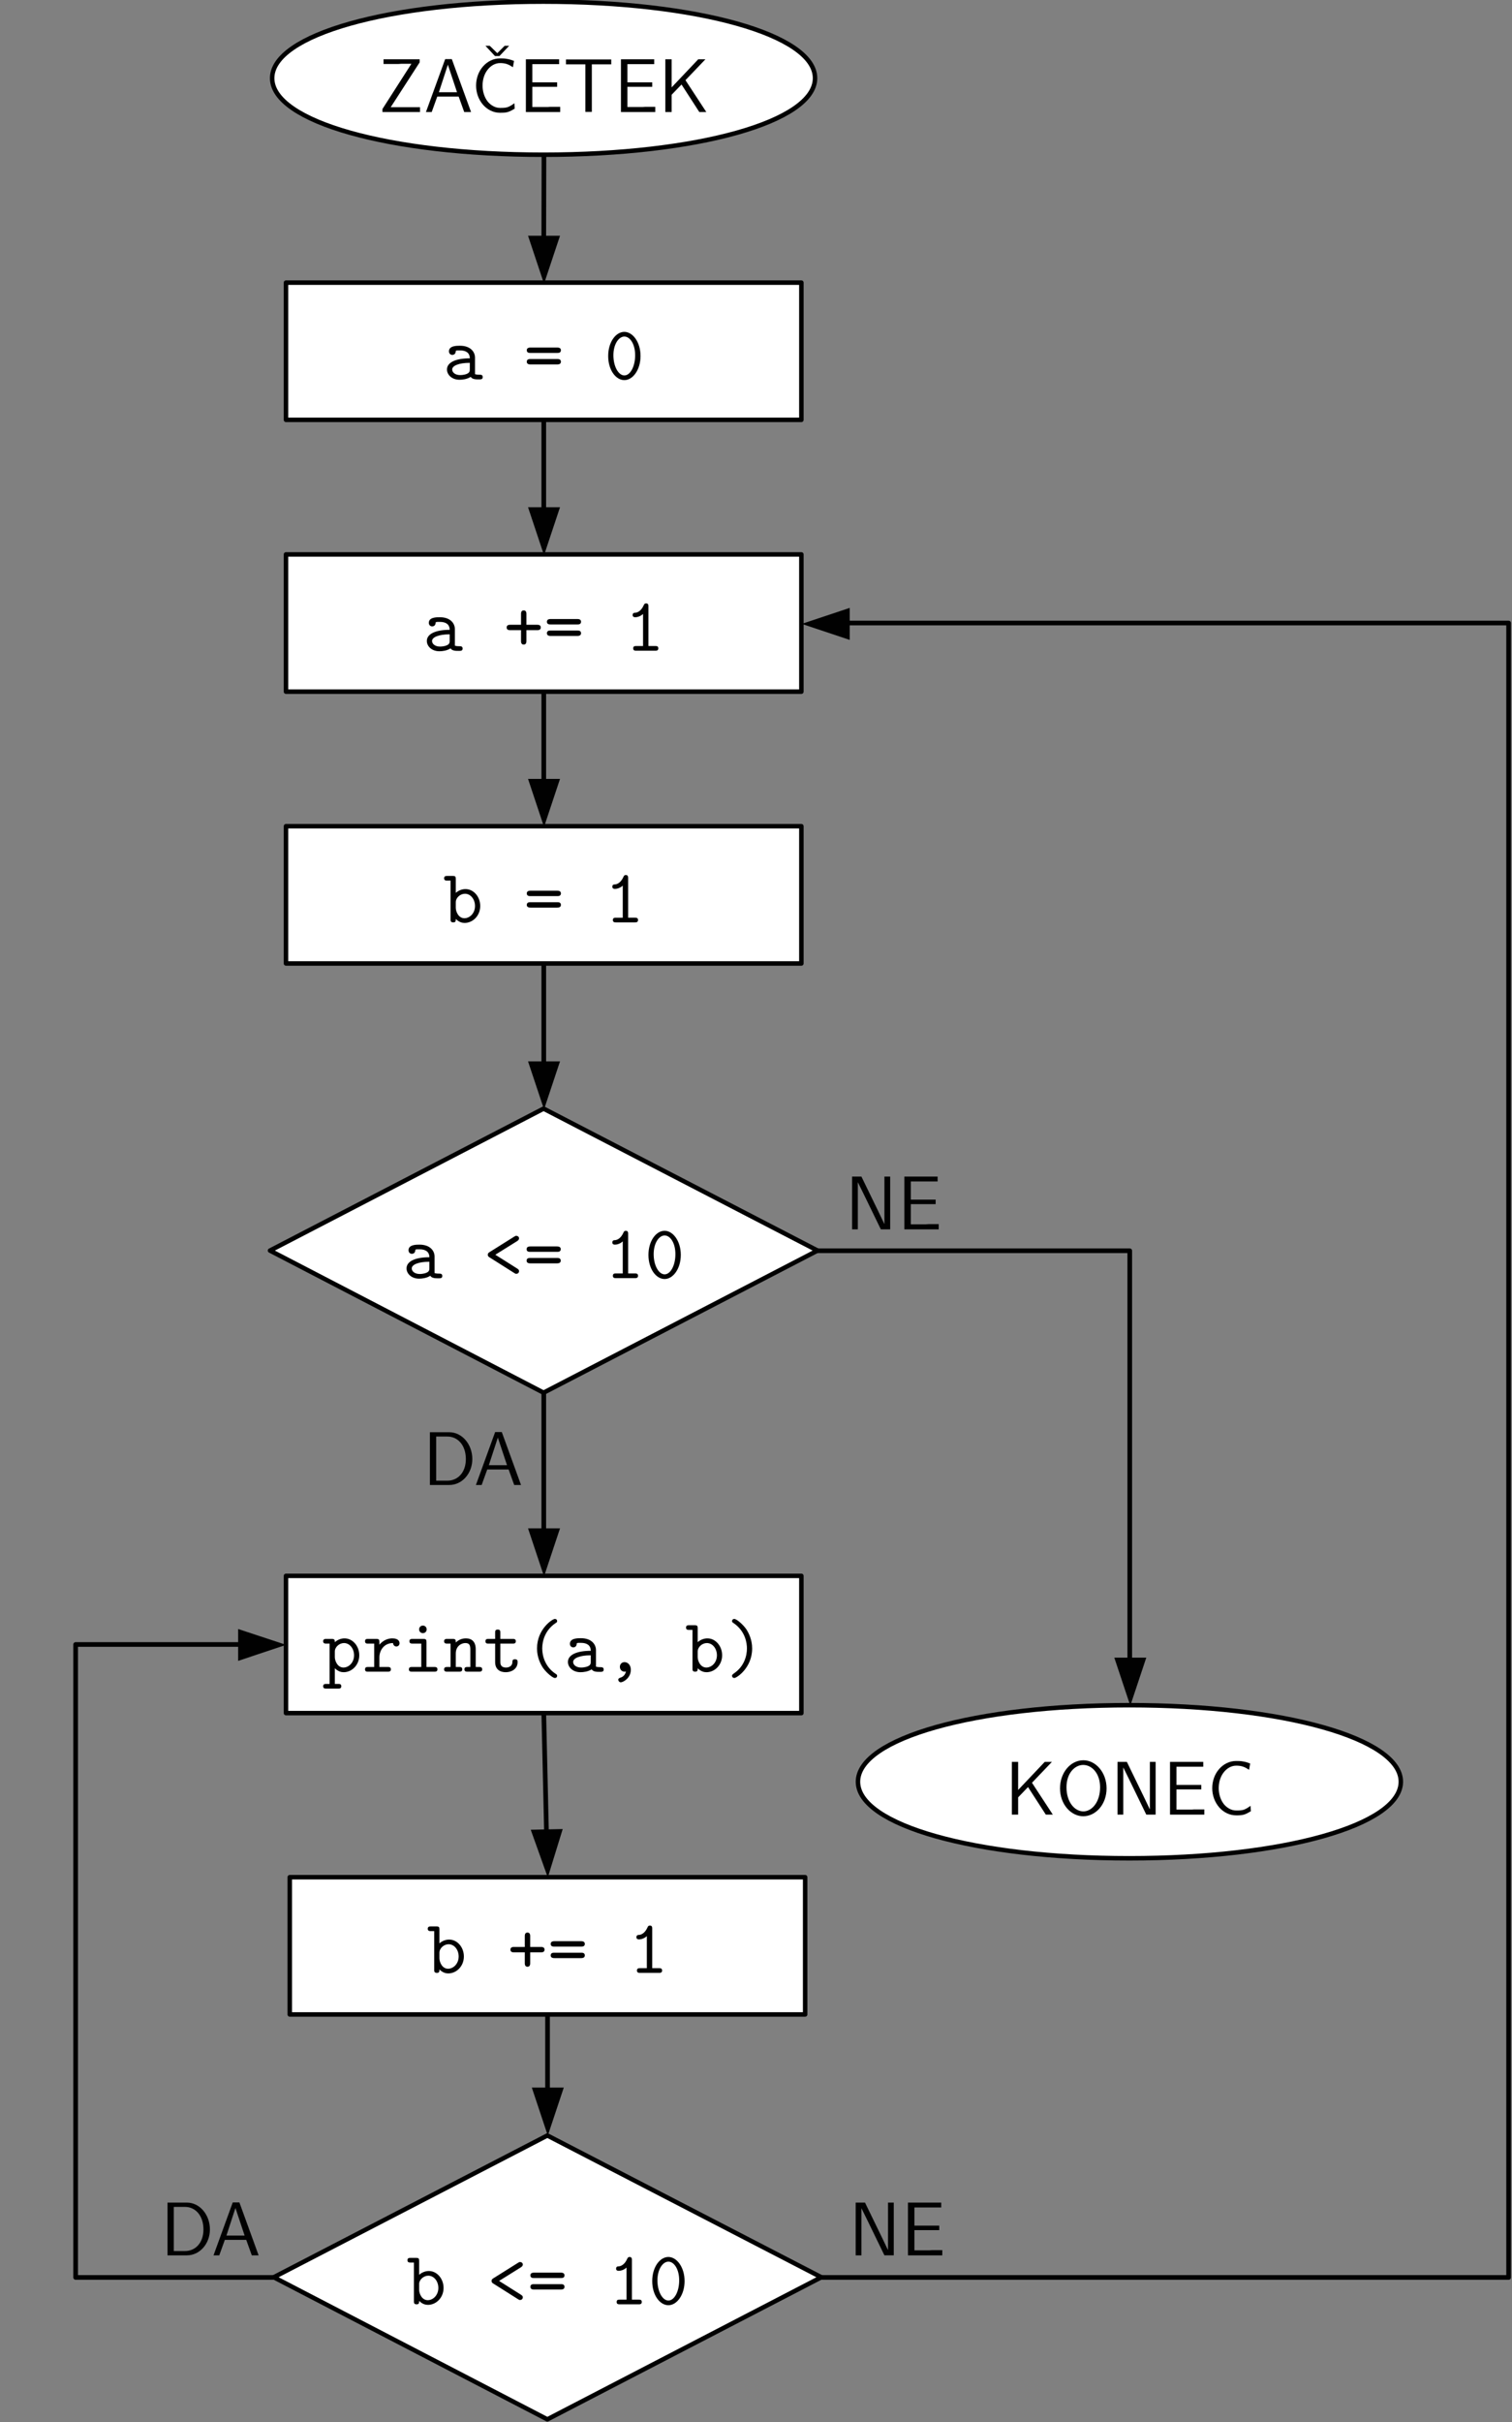 <?xml version="1.0" encoding="UTF-8" standalone="no"?>
<svg
   xmlns:dc="http://purl.org/dc/elements/1.1/"
   xmlns:cc="http://creativecommons.org/ns#"
   xmlns:rdf="http://www.w3.org/1999/02/22-rdf-syntax-ns#"
   xmlns:svg="http://www.w3.org/2000/svg"
   xmlns="http://www.w3.org/2000/svg"
   viewBox="0 0 297.5 476.25"
   height="476.25"
   width="297.5"
   xml:space="preserve"
   version="1.1"
   id="svg2"><rect x="0" y="0" width="297.5" height="476.25" fill="#808080" stroke="none"/><defs
     id="defs6" /><g
     transform="matrix(1.25,0,0,-1.25,0,476.25)"
     id="g10"><g
       transform="scale(0.1,0.1)"
       id="g12"><path
         id="path14"
         style="fill:#ffffff;fill-opacity:1;fill-rule:evenodd;stroke:none"
         d="m 856.055,3805.36 c 242.165,0 427.465,-52.11 427.465,-120.36 0,-68.25 -185.3,-120.36 -427.465,-120.36 -242.446,0 -427.461,52.11 -427.461,120.36 0,68.25 185.015,120.36 427.461,120.36 z m -427.461,0 0,0 z m 855.206,-241.29 0,0" /><g
         transform="scale(0.999,1.001)"
         id="g16"><path
           id="path18"
           style="fill:none;stroke:#010101;stroke-width:7.075;stroke-linecap:butt;stroke-linejoin:round;stroke-miterlimit:10;stroke-dasharray:none;stroke-opacity:1"
           d="m 856.227,3803.63 c 242.573,0 427.973,-52.09 427.973,-120.3 0,-68.21 -185.4,-120.3 -427.973,-120.3 -242.574,0 -427.406,52.09 -427.406,120.3 0,68.21 184.832,120.3 427.406,120.3 z" /></g><g
         transform="scale(0.999,1.001)"
         id="g20"><path
           id="path22"
           style="fill:none;stroke:#010101;stroke-width:7.075;stroke-linecap:butt;stroke-linejoin:round;stroke-miterlimit:10;stroke-dasharray:none;stroke-opacity:1"
           d="m 428.821,3803.63 0,0 z" /></g><g
         transform="scale(0.999,1.001)"
         id="g24"><path
           id="path26"
           style="fill:none;stroke:#010101;stroke-width:7.075;stroke-linecap:butt;stroke-linejoin:round;stroke-miterlimit:10;stroke-dasharray:none;stroke-opacity:1"
           d="m 1284.48,3562.47 0,0 z" /></g><path
         id="path28"
         style="fill:#010101;fill-opacity:1;fill-rule:evenodd;stroke:none"
         d="m 661.137,3633.74 0,7.65 -46.114,0 45.547,70.51 0,4.82 -56.863,0 0,-7.36 23.481,0 c 1.417,0 2.832,0.28 4.246,0.28 l 16.125,0 -45.547,-71.09 0,-4.81 59.125,0" /><path
         id="path30"
         style="fill:#010101;fill-opacity:1;fill-rule:evenodd;stroke:none"
         d="m 741.48,3633.74 -30.269,83.26 -10.469,0 -30.269,-83.26 9.054,0 8.77,24.35 33.664,0 8.769,-24.35 10.75,0 z m -22.066,31.15 -28.57,0 14.144,43.33 14.426,-43.33" /><path
         id="path32"
         style="fill:#010101;fill-opacity:1;fill-rule:evenodd;stroke:none"
         d="m 810.227,3639.12 -0.567,8.5 c -3.394,-2.55 -6.789,-4.82 -10.75,-6.23 -3.68,-1.14 -7.922,-1.14 -11.883,-1.14 -7.636,0 -14.711,4.25 -19.519,10.2 -5.375,7.08 -7.922,16.14 -7.922,24.92 0,9.06 2.547,18.13 7.922,24.92 4.808,6.23 11.883,10.48 19.519,10.48 3.395,0 7.075,-0.28 10.469,-1.41 3.676,-1.14 6.789,-3.12 9.902,-5.1 l 1.696,9.91 c -3.676,1.42 -7.071,2.55 -10.75,3.12 -3.961,0.84 -7.637,0.84 -11.317,0.84 -10.464,0 -19.8,-4.81 -26.593,-12.46 -7.356,-8.21 -11.032,-19.26 -11.032,-30.3 0,-11.05 3.676,-21.81 11.032,-30.3 6.793,-7.65 16.129,-12.46 26.593,-12.46 3.961,0 8.203,0 12.164,1.13 3.961,1.13 7.641,3.4 11.036,5.38 z m -8.77,98.84 -7.074,0 -11.598,-11.61 -11.883,11.61 -6.789,0 14.992,-16.14 7.075,0 15.277,16.14" /><path
         id="path34"
         style="fill:#010101;fill-opacity:1;fill-rule:evenodd;stroke:none"
         d="m 881.801,3633.74 0,8.21 -15.844,0 c -1.414,0 -2.828,-0.28 -4.242,-0.28 l -23.766,0 0,31.72 39.039,0 0,7.08 -39.039,0 0,28.6 16.41,0 c 1.414,0 2.829,0 4.243,0 l 21.5,0 0,7.65 -52.336,0 0,-82.98 54.035,0" /><path
         id="path36"
         style="fill:#010101;fill-opacity:1;fill-rule:evenodd;stroke:none"
         d="m 962.145,3708.79 0,7.64 -71.293,0 0,-7.64 15.843,0 c 1.414,0 2.828,0 4.243,0 l 10.468,0 0,-74.77 10.184,0 0,74.77 10.75,0 c 1.414,0 2.828,0 4.242,0 l 15.563,0" /><path
         id="path38"
         style="fill:#010101;fill-opacity:1;fill-rule:evenodd;stroke:none"
         d="m 1031.45,3633.74 0,8.21 -15.84,0 c -1.41,0 -2.83,-0.28 -4.24,-0.28 l -23.765,0 0,31.72 39.035,0 0,7.08 -39.035,0 0,28.6 16.405,0 c 1.42,0 2.83,0 4.24,0 l 21.51,0 0,7.65 -52.342,0 0,-82.98 54.032,0" /><path
         id="path40"
         style="fill:#010101;fill-opacity:1;fill-rule:evenodd;stroke:none"
         d="m 1111.8,3633.74 -32.82,50.13 31.4,32.85 -11.31,0 -41.87,-44.18 0,44.18 -9.9,0 0,-82.98 9.9,0 0,27.19 15.56,16.14 28.01,-43.33 11.03,0" /><path
         id="path42"
         style="fill:#ffffff;fill-opacity:1;fill-rule:evenodd;stroke:none"
         d="m 856.34,2064.81 431.14,-223.16 -431.14,-223.45 -431.141,223.45 431.141,223.16 0,0 z m -431.141,0 0,0 z m 862.281,-446.61 0,0" /><g
         transform="scale(0.999,1.001)"
         id="g44"><path
           id="path46"
           style="fill:none;stroke:#010101;stroke-width:7.075;stroke-linecap:butt;stroke-linejoin:round;stroke-miterlimit:10;stroke-dasharray:none;stroke-opacity:1"
           d="M 856.509,2064 1288.16,1840.96 856.509,1617.63 425.425,1840.96 856.509,2064 l 0,0 z" /></g><g
         transform="scale(0.999,1.001)"
         id="g48"><path
           id="path50"
           style="fill:none;stroke:#010101;stroke-width:7.075;stroke-linecap:butt;stroke-linejoin:round;stroke-miterlimit:10;stroke-dasharray:none;stroke-opacity:1"
           d="m 425.425,2064 0,0 z" /></g><g
         transform="scale(0.999,1.001)"
         id="g52"><path
           id="path54"
           style="fill:none;stroke:#010101;stroke-width:7.075;stroke-linecap:butt;stroke-linejoin:round;stroke-miterlimit:10;stroke-dasharray:none;stroke-opacity:1"
           d="m 1288.16,1617.63 0,0 z" /></g><path
         id="path56"
         style="fill:#010101;fill-opacity:1;fill-rule:evenodd;stroke:none"
         d="m 696.219,1802.85 c 0,3.68 -3.114,3.68 -4.813,3.68 -5.09,0 -6.222,0.57 -7.355,0.85 l 0,26.06 c 0,8.49 -6.504,18.69 -23.762,18.69 -5.094,0 -17.258,0 -17.258,-8.78 0,-3.68 2.547,-5.67 5.375,-5.67 1.981,0 5.094,1.14 5.375,5.67 0,0.85 0,1.13 2.547,1.42 1.699,0 3.113,0 4.242,0 9.055,0 15.278,-3.69 15.278,-12.47 -21.219,0 -35.93,-5.94 -35.93,-17.55 0,-8.22 7.641,-16.15 19.805,-16.15 4.527,0 11.882,0.85 17.539,4.53 2.547,-3.96 8.203,-3.96 12.73,-3.96 3.395,0 6.227,0 6.227,3.68 z m -20.371,12.46 c 0,-2.83 0,-5.38 -4.528,-7.36 -4.523,-1.99 -9.898,-1.99 -10.75,-1.99 -7.355,0 -12.445,3.97 -12.445,8.79 0,5.94 10.465,10.47 27.723,10.47 l 0,-9.91" /><path
         id="path58"
         style="fill:#010101;fill-opacity:1;fill-rule:evenodd;stroke:none"
         d="m 817.016,1810.5 c 0,2.26 -1.7,3.11 -2.828,3.96 l -34.516,21.81 34.516,21.52 c 1.128,0.85 2.828,1.98 2.828,4.25 0,2.55 -2.262,3.96 -4.243,3.96 -1.132,0 -1.418,0 -3.113,-1.13 l -39.324,-24.64 c -1.129,-0.85 -2.547,-1.69 -2.547,-3.96 0,-1.7 0.852,-2.83 1.981,-3.68 l 39.89,-25.21 c 1.695,-1.13 1.981,-1.13 3.113,-1.13 1.981,0 4.243,1.41 4.243,4.25" /><path
         id="path60"
         style="fill:#010101;fill-opacity:1;fill-rule:evenodd;stroke:none"
         d="m 882.648,1845.05 c 0,4.25 -4.527,4.25 -6.222,4.25 l -41.305,0 c -1.699,0 -6.223,0 -6.223,-4.25 0,-4.25 3.961,-4.25 5.375,-4.25 l 43,0 c 1.415,0 5.375,0 5.375,4.25 z m 0,-18.13 c 0,4.25 -3.96,4.25 -5.375,4.25 l -43,0 c -1.414,0 -5.375,0 -5.375,-4.25 0,-4.24 4.524,-4.24 6.223,-4.24 l 41.305,0 c 1.695,0 6.222,0 6.222,4.24" /><path
         id="path62"
         style="fill:#010101;fill-opacity:1;fill-rule:evenodd;stroke:none"
         d="m 1004.3,1803.13 c 0,3.69 -2.84,3.69 -4.816,3.69 l -10.75,0 0,62.3 c 0,1.7 0,4.81 -3.675,4.81 -2.266,0 -3.114,-1.41 -3.68,-2.83 -4.524,-10.19 -10.75,-11.61 -13.012,-11.89 -1.98,0 -4.527,-0.28 -4.527,-3.68 0,-2.83 2.265,-3.4 3.961,-3.4 2.262,0 7.355,0.57 12.449,5.1 l 0,-50.41 -10.75,0 c -1.98,0 -4.812,0 -4.812,-3.69 0,-3.68 3.113,-3.68 4.812,-3.68 l 29.984,0 c 1.696,0 4.816,0 4.816,3.68" /><path
         id="path64"
         style="fill:#010101;fill-opacity:1;fill-rule:evenodd;stroke:none"
         d="m 1071.63,1835.98 c 0,22.09 -12.45,37.95 -25.47,37.95 -13.57,0 -25.46,-16.14 -25.46,-37.95 0,-22.37 12.17,-37.94 25.46,-37.94 13.3,0 25.47,16.14 25.47,37.94 z m -8.49,1.14 c 0,-17.56 -7.64,-31.72 -16.98,-31.72 -9.33,0 -17.25,14.16 -17.25,31.72 0,17.56 8.48,29.45 17.25,29.45 8.77,0 16.98,-11.61 16.98,-29.45" /><path
         id="path66"
         style="fill:#ffffff;fill-opacity:1;fill-rule:evenodd;stroke:none"
         d="m 1778.59,1127.14 c 242.45,0 427.75,-52.11 427.75,-120.36 0,-68.257 -185.3,-120.362 -427.75,-120.362 -242.44,0 -427.46,52.105 -427.46,120.362 0,68.25 185.02,120.36 427.46,120.36 z m -427.46,0 0,0 z m 855.49,-241.288 0,0" /><g
         transform="scale(0.999,1.001)"
         id="g68"><path
           id="path70"
           style="fill:none;stroke:#010101;stroke-width:7.075;stroke-linecap:butt;stroke-linejoin:round;stroke-miterlimit:10;stroke-dasharray:none;stroke-opacity:1"
           d="m 1779.25,1126.54 c 242.58,0 427.97,-52.08 427.97,-120.3 0,-68.214 -185.39,-120.291 -427.97,-120.291 -242.29,0 -427.4,52.077 -427.4,120.291 0,68.22 185.11,120.3 427.4,120.3 z" /></g><g
         transform="scale(0.999,1.001)"
         id="g72"><path
           id="path74"
           style="fill:none;stroke:#010101;stroke-width:7.075;stroke-linecap:butt;stroke-linejoin:round;stroke-miterlimit:10;stroke-dasharray:none;stroke-opacity:1"
           d="m 1351.85,1126.54 0,0 z" /></g><g
         transform="scale(0.999,1.001)"
         id="g76"><path
           id="path78"
           style="fill:none;stroke:#010101;stroke-width:7.075;stroke-linecap:butt;stroke-linejoin:round;stroke-miterlimit:10;stroke-dasharray:none;stroke-opacity:1"
           d="m 2207.51,885.382 0,0 z" /></g><path
         id="path80"
         style="fill:#010101;fill-opacity:1;fill-rule:evenodd;stroke:none"
         d="m 1657.23,955.516 -32.82,50.124 31.4,32.86 -11.31,0 -41.87,-44.184 0,44.184 -9.9,0 0,-82.984 9.9,0 0,27.187 15.56,16.145 28.01,-43.332 11.03,0" /><path
         id="path82"
         style="fill:#010101;fill-opacity:1;fill-rule:evenodd;stroke:none"
         d="m 1741.82,996.863 c 0,25.207 -17.26,44.177 -36.5,44.177 -20.09,0 -36.78,-19.25 -36.78,-44.177 0,-25.203 17.26,-43.894 36.5,-43.894 19.8,0 36.78,18.691 36.78,43.894 z m -10.19,1.7 c 0,-23.504 -13.01,-37.95 -26.31,-37.95 -13.86,0 -26.59,14.727 -26.59,37.95 0,22.087 13.01,35.117 26.31,35.117 13.86,0 26.59,-13.59 26.59,-35.117" /><path
         id="path84"
         style="fill:#010101;fill-opacity:1;fill-rule:evenodd;stroke:none"
         d="m 1819.05,955.516 0,82.984 -9.05,0 0,-74.203 -0.29,0 -9.62,20.105 -26.31,54.098 -14.71,0 0,-82.984 9.06,0 0,74.194 9.9,-20.1 26.31,-54.094 14.71,0" /><path
         id="path86"
         style="fill:#010101;fill-opacity:1;fill-rule:evenodd;stroke:none"
         d="m 1895.71,955.516 0,8.214 -15.84,0 c -1.41,0 -2.83,-0.285 -4.24,-0.285 l -23.77,0 0,31.719 39.04,0 0,7.086 -39.04,0 0,28.6 16.41,0 c 1.42,0 2.83,0 4.25,0 l 21.5,0 0,7.65 -52.34,0 0,-82.984 54.03,0" /><path
         id="path88"
         style="fill:#010101;fill-opacity:1;fill-rule:evenodd;stroke:none"
         d="m 1968.98,960.898 -0.56,8.497 c -3.4,-2.551 -6.79,-4.817 -10.75,-6.231 -3.68,-1.133 -7.92,-1.133 -11.88,-1.133 -7.64,0 -14.72,4.246 -19.52,10.196 -5.38,7.078 -7.93,16.14 -7.93,24.921 0,9.062 2.55,18.122 7.93,24.922 4.8,6.23 11.88,10.48 19.52,10.48 3.39,0 7.07,-0.28 10.46,-1.42 3.68,-1.13 6.79,-3.11 9.91,-5.09 l 1.69,9.91 c -3.67,1.41 -7.07,2.55 -10.75,3.11 -3.96,0.85 -7.64,0.85 -11.31,0.85 -10.47,0 -19.81,-4.81 -26.59,-12.46 -7.36,-8.21 -11.04,-19.26 -11.04,-30.302 0,-11.046 3.68,-21.808 11.04,-30.304 6.78,-7.645 16.12,-12.461 26.59,-12.461 3.96,0 8.2,0 12.16,1.133 3.96,1.132 7.64,3.398 11.03,5.382" /><g
         transform="scale(0.999,1.001)"
         id="g90"><path
           id="path92"
           style="fill:none;stroke:#010101;stroke-width:7.359;stroke-linecap:butt;stroke-linejoin:round;stroke-miterlimit:10;stroke-dasharray:none;stroke-opacity:1"
           d="m 857.075,3562.18 -0.281,-128.22" /></g><path
         id="path94"
         style="fill:#010101;fill-opacity:1;fill-rule:evenodd;stroke:none"
         d="m 856.34,3363.57 25.176,75.61 -50.356,0 25.18,-75.61" /><g
         transform="scale(0.999,1.001)"
         id="g96"><path
           id="path98"
           style="fill:none;stroke:#010101;stroke-width:7.359;stroke-linecap:butt;stroke-linejoin:round;stroke-miterlimit:10;stroke-dasharray:none;stroke-opacity:1"
           d="m 1287.88,1840.67 492.22,0 0,-642.23" /></g><path
         id="path100"
         style="fill:#010101;fill-opacity:1;fill-rule:evenodd;stroke:none"
         d="m 1779.16,1126.85 25.18,75.62 -50.36,0 25.18,-75.62" /><path
         id="path102"
         style="fill:#010101;fill-opacity:1;fill-rule:evenodd;stroke:none"
         d="m 330.426,303.023 c 0,23.223 -16.125,42.2 -36.211,42.2 l -30.551,0 0,-82.981 30.551,0 c 20.086,0 36.211,18.125 36.211,40.781 z m -10.184,0 c 0,-21.804 -13.297,-33.984 -28.855,-33.984 l -17.824,0 0,69.387 17.824,0 c 16.125,0 28.855,-13.594 28.855,-35.403" /><path
         id="path104"
         style="fill:#010101;fill-opacity:1;fill-rule:evenodd;stroke:none"
         d="m 407.094,262.242 -30.27,83.262 -10.469,0 -30.269,-83.262 9.051,0 8.769,24.356 33.668,0 8.77,-24.356 10.75,0 z m -22.067,31.153 -28.574,0 14.145,43.332 14.429,-43.332" /><path
         id="path106"
         style="fill:#010101;fill-opacity:1;fill-rule:evenodd;stroke:none"
         d="m 1401.2,1876.2 0,82.98 -9.05,0 0,-74.2 -0.28,0 -9.62,20.11 -26.31,54.09 -14.71,0 0,-82.98 9.05,0 0,74.2 9.9,-20.11 26.31,-54.09 14.71,0" /><path
         id="path108"
         style="fill:#010101;fill-opacity:1;fill-rule:evenodd;stroke:none"
         d="m 1477.59,1876.2 0,8.21 -15.84,0 c -1.42,0 -2.84,-0.28 -4.25,-0.28 l -23.76,0 0,31.72 39.04,0 0,7.08 -39.04,0 0,28.6 16.4,0 c 1.42,0 2.83,0 4.25,0 l 21.5,0 0,7.65 -52.34,0 0,-82.98 54.04,0" /><path
         id="path110"
         style="fill:#ffffff;fill-opacity:1;fill-rule:evenodd;stroke:none"
         d="m 856.34,2293.36 -405.965,0 0,215.79 811.645,0 0,-215.79 -405.68,0" /><g
         transform="scale(0.999,1.001)"
         id="g112"><path
           id="path114"
           style="fill:none;stroke:#010101;stroke-width:7.075;stroke-linecap:butt;stroke-linejoin:round;stroke-miterlimit:10;stroke-dasharray:none;stroke-opacity:1"
           d="m 856.509,2292.14 -405.895,0 0,215.68 812.066,0 0,-215.68 -406.171,0 z" /></g><path
         id="path116"
         style="fill:#010101;fill-opacity:1;fill-rule:evenodd;stroke:none"
         d="m 755.91,2384.83 c 0,14.72 -10.469,26.62 -23.199,26.62 -5.656,0 -11.031,-2.27 -15.277,-5.95 l 0,21.81 c 0,3.68 -0.567,4.81 -4.809,4.81 l -8.77,0 c -1.699,0 -4.808,0 -4.808,-3.68 0,-3.68 3.109,-3.68 4.808,-3.68 l 5.375,0 0,-60.89 c 0,-2.26 0,-4.82 4.243,-4.82 3.961,0 3.961,2.27 3.961,5.39 5.093,-5.1 10.183,-6.23 13.863,-6.23 13.012,0 24.613,11.33 24.613,26.62 z m -8.207,0 c 0,-11.33 -8.203,-19.26 -16.687,-19.26 -9.336,0 -13.582,10.48 -13.582,16.43 l 0,8.77 c 0,7.09 7.074,13.32 14.429,13.32 9.051,0 15.84,-8.79 15.84,-19.26" /><path
         id="path118"
         style="fill:#010101;fill-opacity:1;fill-rule:evenodd;stroke:none"
         d="m 882.93,2404.65 c 0,4.25 -4.524,4.25 -6.223,4.25 l -41.305,0 c -1.695,0 -6.222,0 -6.222,-4.25 0,-4.25 3.961,-4.25 5.375,-4.25 l 43,0 c 1.414,0 5.375,0 5.375,4.25 z m 0,-18.12 c 0,4.24 -3.961,4.24 -5.375,4.24 l -43,0 c -1.414,0 -5.375,0 -5.375,-4.24 0,-4.25 4.527,-4.25 6.222,-4.25 l 41.305,0 c 1.699,0 6.223,0 6.223,4.25" /><path
         id="path120"
         style="fill:#010101;fill-opacity:1;fill-rule:evenodd;stroke:none"
         d="m 1004.3,2362.74 c 0,3.68 -2.84,3.68 -4.816,3.68 l -10.75,0 0,62.3 c 0,1.7 0,4.82 -3.675,4.82 -2.266,0 -3.114,-1.42 -3.68,-2.83 -4.524,-10.2 -10.75,-11.62 -13.012,-11.9 -1.98,0 -4.527,-0.28 -4.527,-3.68 0,-2.83 2.265,-3.4 3.961,-3.4 2.262,0 7.355,0.57 12.449,5.1 l 0,-50.41 -10.75,0 c -1.98,0 -4.812,0 -4.812,-3.68 0,-3.69 3.113,-3.69 4.812,-3.69 l 29.984,0 c 1.696,0 4.816,0 4.816,3.69" /><g
         transform="scale(0.999,1.001)"
         id="g122"><path
           id="path124"
           style="fill:none;stroke:#010101;stroke-width:7.359;stroke-linecap:butt;stroke-linejoin:round;stroke-miterlimit:10;stroke-dasharray:none;stroke-opacity:1"
           d="m 856.794,3146.1 0,-138.97" /></g><path
         id="path126"
         style="fill:#010101;fill-opacity:1;fill-rule:evenodd;stroke:none"
         d="m 856.34,2936.5 25.176,75.62 -50.356,0 25.18,-75.62" /><g
         transform="scale(0.999,1.001)"
         id="g128"><path
           id="path130"
           style="fill:none;stroke:#010101;stroke-width:7.359;stroke-linecap:butt;stroke-linejoin:round;stroke-miterlimit:10;stroke-dasharray:none;stroke-opacity:1"
           d="m 856.794,2719.26 0,-139.26" /></g><path
         id="path132"
         style="fill:#010101;fill-opacity:1;fill-rule:evenodd;stroke:none"
         d="m 856.34,2509.15 25.176,75.62 -50.356,0 25.18,-75.62" /><path
         id="path134"
         style="fill:#ffffff;fill-opacity:1;fill-rule:evenodd;stroke:none"
         d="m 856.34,3147.77 -405.965,0 0,215.8 811.645,0 0,-215.8 -405.68,0" /><g
         transform="scale(0.999,1.001)"
         id="g136"><path
           id="path138"
           style="fill:none;stroke:#010101;stroke-width:7.075;stroke-linecap:butt;stroke-linejoin:round;stroke-miterlimit:10;stroke-dasharray:none;stroke-opacity:1"
           d="m 856.509,3146.38 -405.895,0 0,215.69 812.066,0 0,-215.69 -406.171,0 z" /></g><path
         id="path140"
         style="fill:#010101;fill-opacity:1;fill-rule:evenodd;stroke:none"
         d="m 759.871,3216.87 c 0,3.68 -3.113,3.68 -4.812,3.68 -5.09,0 -6.223,0.57 -7.356,0.85 l 0,26.05 c 0,8.5 -6.504,18.69 -23.762,18.69 -5.093,0 -17.257,0 -17.257,-8.77 0,-3.69 2.546,-5.67 5.375,-5.67 1.98,0 5.093,1.14 5.375,5.67 0,0.84 0,1.13 2.546,1.41 1.7,0 3.114,0 4.243,0 9.054,0 15.277,-3.68 15.277,-12.46 -21.219,0 -35.926,-5.94 -35.926,-17.56 0,-8.21 7.637,-16.14 19.801,-16.14 4.527,0 11.883,0.85 17.539,4.53 2.547,-3.96 8.207,-3.96 12.731,-3.96 3.394,0 6.226,0 6.226,3.68 z m -20.371,12.46 c 0,-2.83 0,-5.38 -4.527,-7.37 -4.524,-1.98 -9.899,-1.98 -10.75,-1.98 -7.356,0 -12.446,3.97 -12.446,8.78 0,5.95 10.465,10.48 27.723,10.48 l 0,-9.91" /><path
         id="path142"
         style="fill:#010101;fill-opacity:1;fill-rule:evenodd;stroke:none"
         d="m 882.93,3259.07 c 0,4.24 -4.524,4.24 -6.223,4.24 l -41.305,0 c -1.695,0 -6.222,0 -6.222,-4.24 0,-4.25 3.961,-4.25 5.375,-4.25 l 43,0 c 1.414,0 5.375,0 5.375,4.25 z m 0,-18.13 c 0,4.25 -3.961,4.25 -5.375,4.25 l -43,0 c -1.414,0 -5.375,0 -5.375,-4.25 0,-4.25 4.527,-4.25 6.222,-4.25 l 41.305,0 c 1.699,0 6.223,0 6.223,4.25" /><path
         id="path144"
         style="fill:#010101;fill-opacity:1;fill-rule:evenodd;stroke:none"
         d="m 1008.25,3250 c 0,22.09 -12.441,37.95 -25.457,37.95 -13.578,0 -25.461,-16.14 -25.461,-37.95 0,-22.37 12.168,-37.95 25.461,-37.95 13.297,0 25.457,16.15 25.457,37.95 z m -8.48,1.14 c 0,-17.56 -7.641,-31.72 -16.977,-31.72 -9.332,0 -17.254,14.16 -17.254,31.72 0,17.56 8.484,29.45 17.254,29.45 8.773,0 16.977,-11.61 16.977,-29.45" /><path
         id="path146"
         style="fill:#ffffff;fill-opacity:1;fill-rule:evenodd;stroke:none"
         d="m 856.34,2720.7 -405.965,0 0,215.8 811.645,0 0,-215.8 -405.68,0" /><g
         transform="scale(0.999,1.001)"
         id="g148"><path
           id="path150"
           style="fill:none;stroke:#010101;stroke-width:7.075;stroke-linecap:butt;stroke-linejoin:round;stroke-miterlimit:10;stroke-dasharray:none;stroke-opacity:1"
           d="m 856.509,2719.26 -405.895,0 0,215.68 812.066,0 0,-215.68 -406.171,0 z" /></g><path
         id="path152"
         style="fill:#010101;fill-opacity:1;fill-rule:evenodd;stroke:none"
         d="m 728.184,2789.8 c 0,3.68 -3.11,3.68 -4.809,3.68 -5.094,0 -6.223,0.57 -7.355,0.86 l 0,26.05 c 0,8.5 -6.508,18.69 -23.762,18.69 -5.094,0 -17.258,0 -17.258,-8.78 0,-3.68 2.547,-5.66 5.375,-5.66 1.98,0 5.09,1.13 5.375,5.66 0,0.85 0,1.13 2.547,1.42 1.695,0 3.109,0 4.242,0 9.055,0 15.277,-3.68 15.277,-12.46 -21.218,0 -35.929,-5.95 -35.929,-17.56 0,-8.22 7.64,-16.15 19.804,-16.15 4.528,0 11.883,0.86 17.539,4.54 2.547,-3.97 8.204,-3.97 12.731,-3.97 3.394,0 6.223,0 6.223,3.68 z m -20.368,12.47 c 0,-2.84 0,-5.39 -4.527,-7.37 -4.527,-1.98 -9.902,-1.98 -10.75,-1.98 -7.355,0 -12.449,3.96 -12.449,8.78 0,5.94 10.469,10.48 27.726,10.48 l 0,-9.91" /><path
         id="path154"
         style="fill:#010101;fill-opacity:1;fill-rule:evenodd;stroke:none"
         d="m 851.246,2822.94 c 0,4.25 -4.242,4.25 -5.656,4.25 l -16.977,0 0,16.99 c 0,1.41 0,5.66 -4.242,5.66 -4.242,0 -4.242,-4.25 -4.242,-5.66 l 0,-16.99 -16.977,0 c -1.414,0 -5.656,0 -5.656,-4.25 0,-4.25 4.242,-4.25 5.656,-4.25 l 16.977,0 0,-16.99 c 0,-1.42 0,-5.66 4.242,-5.66 4.242,0 4.242,4.24 4.242,5.66 l 0,16.99 16.977,0 c 1.414,0 5.656,0 5.656,4.25" /><path
         id="path156"
         style="fill:#010101;fill-opacity:1;fill-rule:evenodd;stroke:none"
         d="m 914.617,2832 c 0,4.25 -4.527,4.25 -6.226,4.25 l -41.301,0 c -1.699,0 -6.227,0 -6.227,-4.25 0,-4.25 3.961,-4.25 5.375,-4.25 l 43.004,0 c 1.414,0 5.375,0 5.375,4.25 z m 0,-18.12 c 0,4.25 -3.961,4.25 -5.375,4.25 l -43.004,0 c -1.414,0 -5.375,0 -5.375,-4.25 0,-4.25 4.528,-4.25 6.227,-4.25 l 41.301,0 c 1.699,0 6.226,0 6.226,4.25" /><path
         id="path158"
         style="fill:#010101;fill-opacity:1;fill-rule:evenodd;stroke:none"
         d="m 1036.26,2790.09 c 0,3.68 -2.83,3.68 -4.81,3.68 l -10.75,0 0,62.3 c 0,1.7 0,4.82 -3.67,4.82 -2.27,0 -3.12,-1.42 -3.68,-2.84 -4.53,-10.19 -10.75,-11.61 -13.01,-11.89 -1.985,0 -4.531,-0.28 -4.531,-3.68 0,-2.83 2.261,-3.4 3.961,-3.4 2.26,0 7.36,0.57 12.44,5.1 l 0,-50.41 -10.75,0 c -1.976,0 -4.804,0 -4.804,-3.68 0,-3.68 3.114,-3.68 4.804,-3.68 l 29.99,0 c 1.7,0 4.81,0 4.81,3.68" /><path
         id="path160"
         style="fill:#ffffff;fill-opacity:1;fill-rule:evenodd;stroke:none"
         d="m 856.34,1114.68 -405.965,0 0,215.51 811.645,0 0,-215.51 -405.68,0" /><g
         transform="scale(0.999,1.001)"
         id="g162"><path
           id="path164"
           style="fill:none;stroke:#010101;stroke-width:7.075;stroke-linecap:butt;stroke-linejoin:round;stroke-miterlimit:10;stroke-dasharray:none;stroke-opacity:1"
           d="m 856.509,1114.09 -405.895,0 0,215.68 812.066,0 0,-215.68 -406.171,0 z" /></g><path
         id="path166"
         style="fill:#010101;fill-opacity:1;fill-rule:evenodd;stroke:none"
         d="m 565.516,1206.15 c 0,14.73 -10.465,26.62 -23.196,26.62 -5.66,0 -11.035,-2.27 -15.277,-5.95 0,3.4 -0.285,5.1 -4.809,5.1 l -8.769,0 c -1.699,0 -4.813,0 -4.813,-3.68 0,-3.68 3.114,-3.68 4.813,-3.68 l 5.375,0 0,-63.44 -5.375,0 c -1.699,0 -4.813,0 -4.813,-3.68 0,-3.68 3.114,-3.68 4.813,-3.68 l 18.953,0 c 1.695,0 4.809,0 4.809,3.68 0,3.68 -2.829,3.68 -4.809,3.68 l -5.375,0 0,24.64 c 5.094,-5.1 10.184,-6.23 13.863,-6.23 13.012,0 24.61,11.33 24.61,26.62 z m -8.203,0 c 0,-11.33 -8.204,-19.26 -16.692,-19.26 -9.336,0 -13.578,10.48 -13.578,16.43 l 0,8.78 c 0,7.08 7.07,13.31 14.426,13.31 9.054,0 15.844,-8.78 15.844,-19.26" /><path
         id="path168"
         style="fill:#010101;fill-opacity:1;fill-rule:evenodd;stroke:none"
         d="m 628.887,1225.13 c 0,2.54 -1.414,7.64 -11.317,7.64 -6.222,0 -13.863,-2.27 -20.367,-9.91 l 0,4.25 c 0,3.68 -0.851,4.81 -4.812,4.81 l -13.293,0 c -1.7,0 -4.528,0 -4.528,-3.68 0,-3.68 2.828,-3.68 4.528,-3.68 l 9.898,0 0,-36.82 -9.898,0 c -1.7,0 -4.528,0 -4.528,-3.68 0,-3.68 2.828,-3.68 4.528,-3.68 l 31.402,0 c 1.695,0 4.809,0 4.809,3.68 0,3.68 -3.114,3.68 -4.809,3.68 l -13.297,0 0,15.01 c 0,11.05 7.07,22.66 21.5,22.66 0,-2.84 2.262,-5.38 5.09,-5.38 2.832,0 5.094,1.98 5.094,5.1" /><path
         id="path170"
         style="fill:#010101;fill-opacity:1;fill-rule:evenodd;stroke:none"
         d="m 688.578,1184.06 c 0,3.68 -3.113,3.68 -4.808,3.68 l -12.45,0 0,39.37 c 0,3.68 -0.847,4.81 -4.808,4.81 l -16.973,0 c -1.98,0 -5.094,0 -5.094,-3.68 0,-3.68 3.114,-3.68 5.094,-3.68 l 13.578,0 0,-36.82 -14.711,0 c -1.695,0 -4.808,0 -4.808,-3.68 0,-3.68 3.113,-3.68 4.808,-3.68 l 35.364,0 c 1.695,0 4.808,0 4.808,3.68 z m -16.973,62.87 c 0,3.4 -2.546,5.95 -5.941,5.95 -3.394,0 -5.941,-2.55 -5.941,-5.95 0,-3.4 2.547,-5.95 5.941,-5.95 3.395,0 5.941,2.55 5.941,5.95" /><path
         id="path172"
         style="fill:#010101;fill-opacity:1;fill-rule:evenodd;stroke:none"
         d="m 759.02,1184.06 c 0,3.68 -3.11,3.68 -5.09,3.68 l -5.094,0 0,27.76 c 0,12.17 -6.223,17.27 -15.559,17.27 -8.203,0 -13.578,-4.25 -15.843,-6.51 0,3.96 0,5.66 -4.809,5.66 l -8.77,0 c -1.699,0 -4.808,0 -4.808,-3.68 0,-3.68 3.109,-3.68 4.808,-3.68 l 5.375,0 0,-36.82 -5.375,0 c -1.699,0 -4.808,0 -4.808,-3.68 0,-3.68 3.109,-3.68 4.808,-3.68 l 18.954,0 c 1.699,0 4.808,0 4.808,3.68 0,3.68 -2.828,3.68 -4.808,3.68 l -5.375,0 0,21.24 c 0,11.9 9.054,16.43 14.996,16.43 6.504,0 7.918,-3.4 7.918,-10.48 l 0,-27.19 -4.524,0 c -1.98,0 -4.812,0 -4.812,-3.68 0,-3.68 3.113,-3.68 4.812,-3.68 l 18.387,0 c 1.699,0 4.809,0 4.809,3.68" /><path
         id="path174"
         style="fill:#010101;fill-opacity:1;fill-rule:evenodd;stroke:none"
         d="m 814.754,1195.39 c 0,1.98 0,4.53 -4.246,4.53 -3.961,0 -3.961,-2.55 -3.961,-4.53 -0.281,-7.37 -7.07,-8.5 -9.902,-8.5 -9.051,0 -9.051,6.23 -9.051,9.06 l 0,28.61 19.519,0 c 1.981,0 4.809,0 4.809,3.68 0,3.68 -2.828,3.68 -4.809,3.68 l -19.519,0 0,9.63 c 0,2.27 0,5.1 -3.961,5.1 -4.242,0 -4.242,-2.55 -4.242,-5.1 l 0,-9.63 -10.469,0 c -1.981,0 -4.809,0 -4.809,-3.68 0,-3.68 2.828,-3.68 4.809,-3.68 l 10.469,0 0,-29.17 c 0,-11.61 7.922,-15.86 16.691,-15.86 9.051,0 18.672,5.1 18.672,15.86" /><path
         id="path176"
         style="fill:#010101;fill-opacity:1;fill-rule:evenodd;stroke:none"
         d="m 876.988,1173.86 c 0,1.7 -0.847,2.27 -3.109,3.69 -14.711,9.91 -20.371,26.05 -20.371,39.36 0,11.89 4.527,28.61 20.652,39.65 1.981,1.13 2.828,1.7 2.828,3.4 0,1.13 -0.562,3.4 -3.675,3.4 -3.68,0 -28.008,-15.86 -28.008,-46.45 0,-14.16 5.66,-24.92 9.617,-30.87 6.508,-8.78 15.562,-15.58 18.391,-15.58 3.113,0 3.675,2.27 3.675,3.4" /><path
         id="path178"
         style="fill:#010101;fill-opacity:1;fill-rule:evenodd;stroke:none"
         d="m 950.262,1183.78 c 0,3.68 -3.114,3.68 -4.809,3.68 -5.094,0 -6.226,0.56 -7.355,0.85 l 0,26.05 c 0,8.5 -6.508,18.69 -23.766,18.69 -5.09,0 -17.258,0 -17.258,-8.78 0,-3.68 2.547,-5.66 5.375,-5.66 1.981,0 5.094,1.13 5.375,5.66 0,0.86 0,1.14 2.547,1.42 1.699,0 3.113,0 4.246,0 9.051,0 15.274,-3.68 15.274,-12.46 -21.215,0 -35.926,-5.95 -35.926,-17.56 0,-8.21 7.637,-16.14 19.801,-16.14 4.527,0 11.882,0.85 17.543,4.53 2.543,-3.97 8.203,-3.97 12.73,-3.97 3.395,0 6.223,0 6.223,3.69 z m -20.371,12.46 c 0,-2.83 0,-5.38 -4.524,-7.36 -4.527,-1.99 -9.902,-1.99 -10.75,-1.99 -7.355,0 -12.449,3.97 -12.449,8.78 0,5.95 10.469,10.48 27.723,10.48 l 0,-9.91" /><path
         id="path180"
         style="fill:#010101;fill-opacity:1;fill-rule:evenodd;stroke:none"
         d="m 992.98,1183.49 c 0,7.08 -4.527,11.9 -9.902,11.9 -4.808,0 -7.355,-3.68 -7.355,-7.37 0,-4.53 3.394,-7.64 7.355,-7.64 0.567,0 1.414,0 2.262,0.28 -1.695,-7.36 -7.356,-9.34 -8.77,-9.63 -1.132,-0.57 -3.394,-1.13 -3.394,-3.4 0,-1.7 1.699,-3.96 3.961,-3.96 3.676,0 15.843,6.51 15.843,19.82" /><path
         id="path182"
         style="fill:#010101;fill-opacity:1;fill-rule:evenodd;stroke:none"
         d="m 1136.69,1206.15 c 0,14.73 -10.46,26.62 -23.19,26.62 -5.66,0 -11.04,-2.27 -15.28,-5.95 l 0,21.81 c 0,3.68 -0.57,4.81 -4.81,4.81 l -8.77,0 c -1.7,0 -4.81,0 -4.81,-3.68 0,-3.68 3.11,-3.68 4.81,-3.68 l 5.38,0 0,-60.89 c 0,-2.26 0,-4.81 4.24,-4.81 3.96,0 3.96,2.26 3.96,5.38 5.09,-5.1 10.18,-6.23 13.86,-6.23 13.01,0 24.61,11.33 24.61,26.62 z m -8.2,0 c 0,-11.33 -8.2,-19.26 -16.69,-19.26 -9.34,0 -13.58,10.48 -13.58,16.43 l 0,8.78 c 0,7.08 7.07,13.31 14.42,13.31 9.06,0 15.85,-8.78 15.85,-19.26" /><path
         id="path184"
         style="fill:#010101;fill-opacity:1;fill-rule:evenodd;stroke:none"
         d="m 1183.94,1216.91 c 0,14.16 -5.66,24.92 -9.62,30.87 -6.51,8.78 -15.56,15.58 -18.39,15.58 -2.83,0 -3.68,-2.27 -3.68,-3.4 0,-1.7 1.42,-2.55 1.98,-2.83 19.52,-13.03 21.5,-32.57 21.5,-40.22 0,-11.89 -4.52,-28.6 -20.65,-39.36 -1.7,-1.42 -2.83,-1.99 -2.83,-3.69 0,-1.13 0.85,-3.4 3.68,-3.4 3.68,0 28.01,15.86 28.01,46.45" /><path
         id="path186"
         style="fill:#ffffff;fill-opacity:1;fill-rule:evenodd;stroke:none"
         d="M 862.277,450.57 1293.42,227.41 862.277,3.965 431.141,227.41 l 431.136,223.16 0,0 z m -431.136,0 0,0 z M 1293.42,3.965 l 0,0" /><g
         transform="scale(0.999,1.001)"
         id="g188"><path
           id="path190"
           style="fill:none;stroke:#010101;stroke-width:7.075;stroke-linecap:butt;stroke-linejoin:round;stroke-miterlimit:10;stroke-dasharray:none;stroke-opacity:1"
           d="M 862.453,450.332 1294.1,227.571 862.453,4.248 431.369,227.571 l 431.084,222.761 0,0 z" /></g><g
         transform="scale(0.999,1.001)"
         id="g192"><path
           id="path194"
           style="fill:none;stroke:#010101;stroke-width:7.075;stroke-linecap:butt;stroke-linejoin:round;stroke-miterlimit:10;stroke-dasharray:none;stroke-opacity:1"
           d="m 431.369,450.332 0,0 z" /></g><g
         transform="scale(0.999,1.001)"
         id="g196"><path
           id="path198"
           style="fill:none;stroke:#010101;stroke-width:7.075;stroke-linecap:butt;stroke-linejoin:round;stroke-miterlimit:10;stroke-dasharray:none;stroke-opacity:1"
           d="m 1294.1,4.248 0,0 z" /></g><path
         id="path200"
         style="fill:#010101;fill-opacity:1;fill-rule:evenodd;stroke:none"
         d="m 698.195,210.984 c 0,14.727 -10.465,26.621 -23.195,26.621 -5.66,0 -11.035,-2.265 -15.277,-5.949 l 0,21.809 c 0,3.68 -0.567,4.812 -4.809,4.812 l -8.769,0 c -1.7,0 -4.809,0 -4.809,-3.679 0,-3.684 3.109,-3.684 4.809,-3.684 l 5.375,0 0,-60.887 c 0,-2.265 0,-4.812 4.242,-4.812 3.961,0 3.961,2.262 3.961,5.379 5.093,-5.098 10.183,-6.231 13.863,-6.231 13.012,0 24.609,11.328 24.609,26.621 z m -8.203,0 c 0,-11.328 -8.203,-19.257 -16.691,-19.257 -9.336,0 -13.578,10.476 -13.578,16.425 l 0,8.778 c 0,7.082 7.074,13.312 14.429,13.312 9.051,0 15.84,-8.781 15.84,-19.258" /><path
         id="path202"
         style="fill:#010101;fill-opacity:1;fill-rule:evenodd;stroke:none"
         d="m 822.957,196.258 c 0,2.265 -1.699,3.113 -2.828,3.965 l -34.516,21.804 34.516,21.524 c 1.129,0.851 2.828,1.984 2.828,4.25 0,2.547 -2.266,3.965 -4.246,3.965 -1.129,0 -1.414,0 -3.109,-1.133 l -39.325,-24.641 c -1.132,-0.847 -2.547,-1.699 -2.547,-3.965 0,-1.699 0.852,-2.832 1.981,-3.679 l 39.891,-25.207 c 1.695,-1.133 1.98,-1.133 3.109,-1.133 1.98,0 4.246,1.418 4.246,4.25" /><path
         id="path204"
         style="fill:#010101;fill-opacity:1;fill-rule:evenodd;stroke:none"
         d="m 888.59,230.809 c 0,4.246 -4.527,4.246 -6.227,4.246 l -41.3,0 c -1.7,0 -6.223,0 -6.223,-4.246 0,-4.25 3.957,-4.25 5.375,-4.25 l 43,0 c 1.414,0 5.375,0 5.375,4.25 z m 0,-18.125 c 0,4.246 -3.961,4.246 -5.375,4.246 l -43,0 c -1.418,0 -5.375,0 -5.375,-4.246 0,-4.25 4.523,-4.25 6.223,-4.25 l 41.3,0 c 1.7,0 6.227,0 6.227,4.25" /><path
         id="path206"
         style="fill:#010101;fill-opacity:1;fill-rule:evenodd;stroke:none"
         d="m 1010.23,188.895 c 0,3.679 -2.82,3.679 -4.8,3.679 l -10.754,0 0,62.305 c 0,1.699 0,4.816 -3.676,4.816 -2.266,0 -3.113,-1.418 -3.68,-2.832 -4.527,-10.195 -10.75,-11.613 -13.011,-11.894 -1.981,0 -4.528,-0.285 -4.528,-3.684 0,-2.832 2.262,-3.398 3.961,-3.398 2.262,0 7.356,0.566 12.446,5.097 l 0,-50.41 -10.75,0 c -1.981,0 -4.809,0 -4.809,-3.679 0,-3.68 3.113,-3.68 4.809,-3.68 l 29.992,0 c 1.7,0 4.8,0 4.8,3.68" /><path
         id="path208"
         style="fill:#010101;fill-opacity:1;fill-rule:evenodd;stroke:none"
         d="m 1077.57,221.746 c 0,22.09 -12.45,37.949 -25.46,37.949 -13.58,0 -25.47,-16.144 -25.47,-37.949 0,-22.375 12.17,-37.949 25.47,-37.949 13.29,0 25.46,16.141 25.46,37.949 z m -8.49,1.133 c 0,-17.559 -7.64,-31.719 -16.97,-31.719 -9.34,0 -17.26,14.16 -17.26,31.719 0,17.559 8.49,29.453 17.26,29.453 8.77,0 16.97,-11.613 16.97,-29.453" /><path
         id="path210"
         style="fill:#ffffff;fill-opacity:1;fill-rule:evenodd;stroke:none"
         d="m 862.277,640.883 -405.961,0 0,215.797 811.644,0 0,-215.797 -405.683,0" /><g
         transform="scale(0.999,1.001)"
         id="g212"><path
           id="path214"
           style="fill:none;stroke:#010101;stroke-width:7.075;stroke-linecap:butt;stroke-linejoin:round;stroke-miterlimit:10;stroke-dasharray:none;stroke-opacity:1"
           d="m 862.453,640.543 -405.895,0 0,215.683 812.072,0 0,-215.683 -406.177,0 z" /></g><path
         id="path216"
         style="fill:#010101;fill-opacity:1;fill-rule:evenodd;stroke:none"
         d="m 730.164,732.355 c 0,14.727 -10.465,26.622 -23.195,26.622 -5.66,0 -11.035,-2.266 -15.278,-5.95 l 0,21.809 c 0,3.68 -0.566,4.812 -4.808,4.812 l -8.77,0 c -1.699,0 -4.812,0 -4.812,-3.679 0,-3.684 3.113,-3.684 4.812,-3.684 l 5.375,0 0,-60.887 c 0,-2.265 0,-4.812 4.242,-4.812 3.961,0 3.961,2.266 3.961,5.379 5.09,-5.098 10.184,-6.231 13.86,-6.231 13.015,0 24.613,11.329 24.613,26.621 z m -8.203,0 c 0,-11.328 -8.203,-19.257 -16.691,-19.257 -9.336,0 -13.579,10.476 -13.579,16.425 l 0,8.778 c 0,7.082 7.071,13.312 14.426,13.312 9.055,0 15.844,-8.781 15.844,-19.258" /><path
         id="path218"
         style="fill:#010101;fill-opacity:1;fill-rule:evenodd;stroke:none"
         d="m 857.188,743.117 c 0,4.246 -4.243,4.246 -5.661,4.246 l -16.972,0 0,16.992 c 0,1.418 0,5.665 -4.242,5.665 -4.247,0 -4.247,-4.247 -4.247,-5.665 l 0,-16.992 -16.972,0 c -1.414,0 -5.656,0 -5.656,-4.246 0,-4.25 4.242,-4.25 5.656,-4.25 l 16.972,0 0,-16.992 c 0,-1.414 0,-5.664 4.247,-5.664 4.242,0 4.242,4.25 4.242,5.664 l 0,16.992 16.972,0 c 1.418,0 5.661,0 5.661,4.25" /><path
         id="path220"
         style="fill:#010101;fill-opacity:1;fill-rule:evenodd;stroke:none"
         d="m 920.559,752.18 c 0,4.246 -4.528,4.246 -6.227,4.246 l -41.301,0 c -1.699,0 -6.226,0 -6.226,-4.246 0,-4.25 3.961,-4.25 5.375,-4.25 l 43,0 c 1.418,0 5.379,0 5.379,4.25 z m 0,-18.125 c 0,4.246 -3.961,4.246 -5.379,4.246 l -43,0 c -1.414,0 -5.375,0 -5.375,-4.246 0,-4.25 4.527,-4.25 6.226,-4.25 l 41.301,0 c 1.699,0 6.227,0 6.227,4.25" /><path
         id="path222"
         style="fill:#010101;fill-opacity:1;fill-rule:evenodd;stroke:none"
         d="m 1042.2,710.266 c 0,3.679 -2.82,3.679 -4.81,3.679 l -10.75,0 0,62.305 c 0,1.699 0,4.816 -3.68,4.816 -2.26,0 -3.1,-1.418 -3.67,-2.832 -4.53,-10.195 -10.75,-11.613 -13.01,-11.894 -1.98,0 -4.53,-0.285 -4.53,-3.684 0,-2.832 2.26,-3.398 3.96,-3.398 2.26,0 7.36,0.566 12.45,5.097 l 0,-50.41 -10.75,0 c -1.98,0 -4.81,0 -4.81,-3.679 0,-3.68 3.11,-3.68 4.81,-3.68 l 29.98,0 c 1.7,0 4.81,0 4.81,3.68" /><g
         transform="scale(0.999,1.001)"
         id="g224"><path
           id="path226"
           style="fill:none;stroke:#010101;stroke-width:7.359;stroke-linecap:butt;stroke-linejoin:round;stroke-miterlimit:10;stroke-dasharray:none;stroke-opacity:1"
           d="m 856.794,1617.63 0,-215.97" /></g><path
         id="path228"
         style="fill:#010101;fill-opacity:1;fill-rule:evenodd;stroke:none"
         d="m 856.34,1330.19 25.176,75.61 -50.356,0 25.18,-75.61" /><g
         transform="scale(0.999,1.001)"
         id="g230"><path
           id="path232"
           style="fill:none;stroke:#010101;stroke-width:7.359;stroke-linecap:butt;stroke-linejoin:round;stroke-miterlimit:10;stroke-dasharray:none;stroke-opacity:1"
           d="m 862.735,640.543 0,-118.031" /></g><path
         id="path234"
         style="fill:#010101;fill-opacity:1;fill-rule:evenodd;stroke:none"
         d="m 862.277,450.57 25.18,75.618 -50.355,0 25.175,-75.618" /><g
         transform="scale(0.999,1.001)"
         id="g236"><path
           id="path238"
           style="fill:none;stroke:#010101;stroke-width:7.359;stroke-linecap:butt;stroke-linejoin:round;stroke-miterlimit:10;stroke-dasharray:none;stroke-opacity:1"
           d="m 431.369,227.29 -312.204,0 0,994.64 259.274,0" /></g><path
         id="path240"
         style="fill:#010101;fill-opacity:1;fill-rule:evenodd;stroke:none"
         d="m 450.375,1222.57 -75.531,24.93 0,-50.13 75.531,25.2" /><g
         transform="scale(0.999,1.001)"
         id="g242"><path
           id="path244"
           style="fill:none;stroke:#010101;stroke-width:7.359;stroke-linecap:butt;stroke-linejoin:round;stroke-miterlimit:10;stroke-dasharray:none;stroke-opacity:1"
           d="m 856.794,2292.14 0,-156.24" /></g><path
         id="path246"
         style="fill:#010101;fill-opacity:1;fill-rule:evenodd;stroke:none"
         d="m 856.34,2064.81 25.176,75.62 -50.356,0 25.18,-75.62" /><g
         transform="scale(0.999,1.001)"
         id="g248"><path
           id="path250"
           style="fill:none;stroke:#010101;stroke-width:7.359;stroke-linecap:butt;stroke-linejoin:round;stroke-miterlimit:10;stroke-dasharray:none;stroke-opacity:1"
           d="m 1293.82,227.29 1083.23,0 0,2599.81 -1042.19,0" /></g><path
         id="path252"
         style="fill:#010101;fill-opacity:1;fill-rule:evenodd;stroke:none"
         d="m 1262.02,2828.6 75.53,-25.2 0,50.4 -75.53,-25.2" /><g
         transform="scale(0.999,1.001)"
         id="g254"><path
           id="path256"
           style="fill:none;stroke:#010101;stroke-width:7.359;stroke-linecap:butt;stroke-linejoin:round;stroke-miterlimit:10;stroke-dasharray:none;stroke-opacity:1"
           d="m 856.794,1114.09 4.244,-185.687" /></g><path
         id="path258"
         style="fill:#010101;fill-opacity:1;fill-rule:evenodd;stroke:none"
         d="m 862.277,856.68 23.485,76.179 -50.36,-1.132 26.875,-75.047" /><path
         id="path260"
         style="fill:#010101;fill-opacity:1;fill-rule:evenodd;stroke:none"
         d="m 743.461,1514.84 c 0,23.22 -16.125,42.2 -36.211,42.2 l -30.555,0 0,-82.99 30.555,0 c 20.086,0 36.211,18.13 36.211,40.79 z m -10.184,0 c 0,-21.81 -13.297,-33.99 -28.855,-33.99 l -17.824,0 0,69.39 17.824,0 c 16.125,0 28.855,-13.6 28.855,-35.4" /><path
         id="path262"
         style="fill:#010101;fill-opacity:1;fill-rule:evenodd;stroke:none"
         d="m 820.129,1474.05 -30.274,83.27 -10.464,0 -30.27,-83.27 9.051,0 8.769,24.36 33.664,0 8.77,-24.36 10.754,0 z m -22.066,31.16 -28.575,0 14.145,43.33 14.43,-43.33" /><path
         id="path264"
         style="fill:#010101;fill-opacity:1;fill-rule:evenodd;stroke:none"
         d="m 1406.86,262.242 0,82.981 -9.05,0 0,-74.2 -0.28,0 -9.62,20.106 -26.31,54.094 -14.71,0 0,-82.981 9.05,0 0,74.199 9.9,-20.105 26.31,-54.094 14.71,0" /><path
         id="path266"
         style="fill:#010101;fill-opacity:1;fill-rule:evenodd;stroke:none"
         d="m 1483.25,262.242 0,8.215 -15.85,0 c -1.41,0 -2.83,-0.285 -4.24,-0.285 l -23.77,0 0,31.719 39.05,0 0,7.082 -39.05,0 0,28.601 16.41,0 c 1.42,0 2.83,0 4.25,0 l 21.5,0 0,7.649 -52.34,0 0,-82.981 54.04,0" /></g></g></svg>